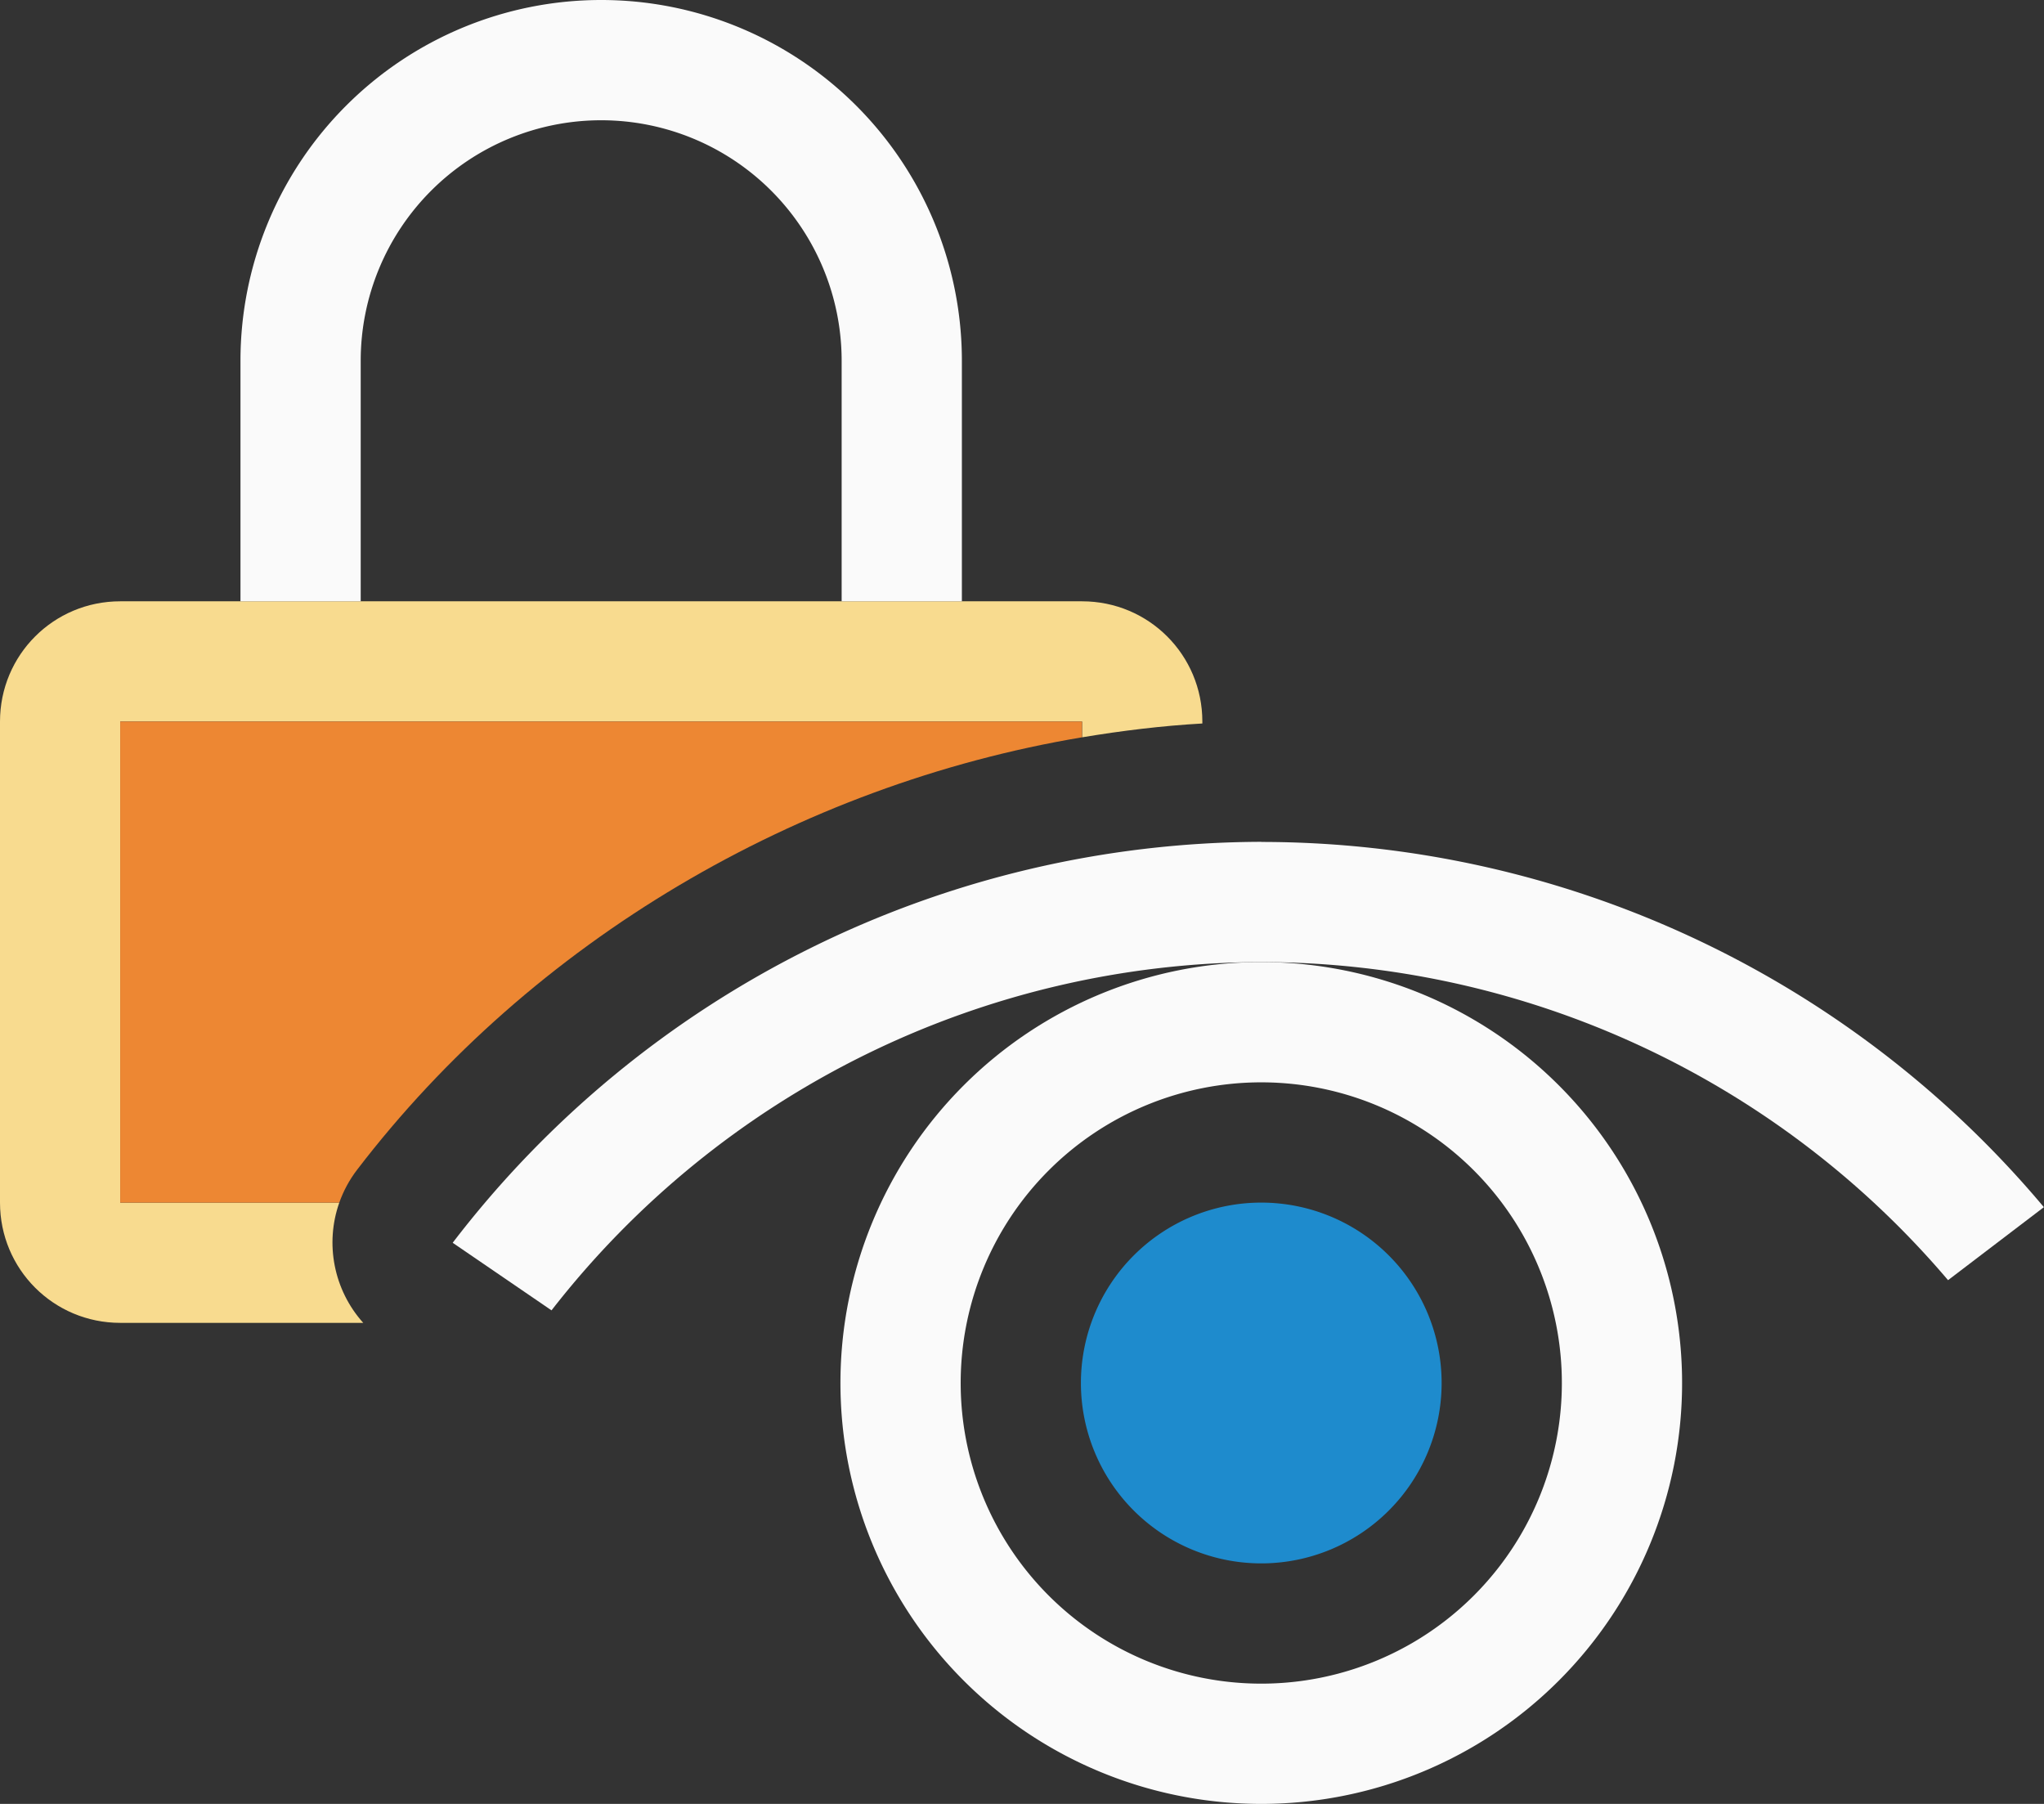 <svg height="15" viewBox="0 0 17 15" width="17" xmlns="http://www.w3.org/2000/svg">

<rect x="0" y="0" width="17" height="15" fill="#333333" stroke="none"/>

/&amp;amp;amp;amp;amp;gt;<path d="m1 5c-.554 0-1 .446-1 1v4c0 .554.446 1 1 1h2.021c-.245-.273-.32-.658-.199-1h-1.822v-4h8v.131c.331-.055.665-.096 1-.115v-.016c0-.554-.446-1-1-1z" fill="#f8db8f"/><path d="m1 6v4h1.822c.034-.096.083-.188.148-.273 1.457-1.904 3.668-3.2 6.029-3.596v-.131z" fill="#ed8733"/><g stroke-linecap="square" stroke-opacity=".567"><path d="m5 0a3 3 0 0 0 -3 3v2h1v-2a2 2 0 0 1 2-2 2 2 0 0 1 2 2v2h1v-2a3 3 0 0 0 -3-3z" fill="#fafafa"/><g transform="translate(1.99 -2)"><path d="m8.5 9a8.5 8.5 0 0 0 -6.725 3.334l.822.562a7.5 7.5 0 0 1 5.902-2.896 7.5 7.5 0 0 1 5.713 2.645l.797-.607a8.5 8.5 0 0 0 -6.51-3.037z" fill="#fafafa" stroke-width="1"/><path d="m8.5 10a3.5 3.5 0 0 0 -3.5 3.5 3.5 3.5 0 0 0 3.5 3.5 3.5 3.5 0 0 0 3.5-3.5 3.5 3.5 0 0 0 -3.5-3.5zm0 1a2.5 2.5 0 0 1 2.5 2.5 2.5 2.5 0 0 1 -2.5 2.5 2.5 2.5 0 0 1 -2.5-2.5 2.5 2.5 0 0 1 2.5-2.5z" fill="#fafafa"/><path d="m10 13.5a1.5 1.5 0 0 1 -1.5 1.5 1.5 1.5 0 0 1 -1.5-1.5 1.5 1.5 0 0 1 1.5-1.5 1.5 1.5 0 0 1 1.5 1.5z" fill="#1e8bcd"/><path d="m2.033 13.723 12.785-.283" fill="#309048"/></g></g></svg>